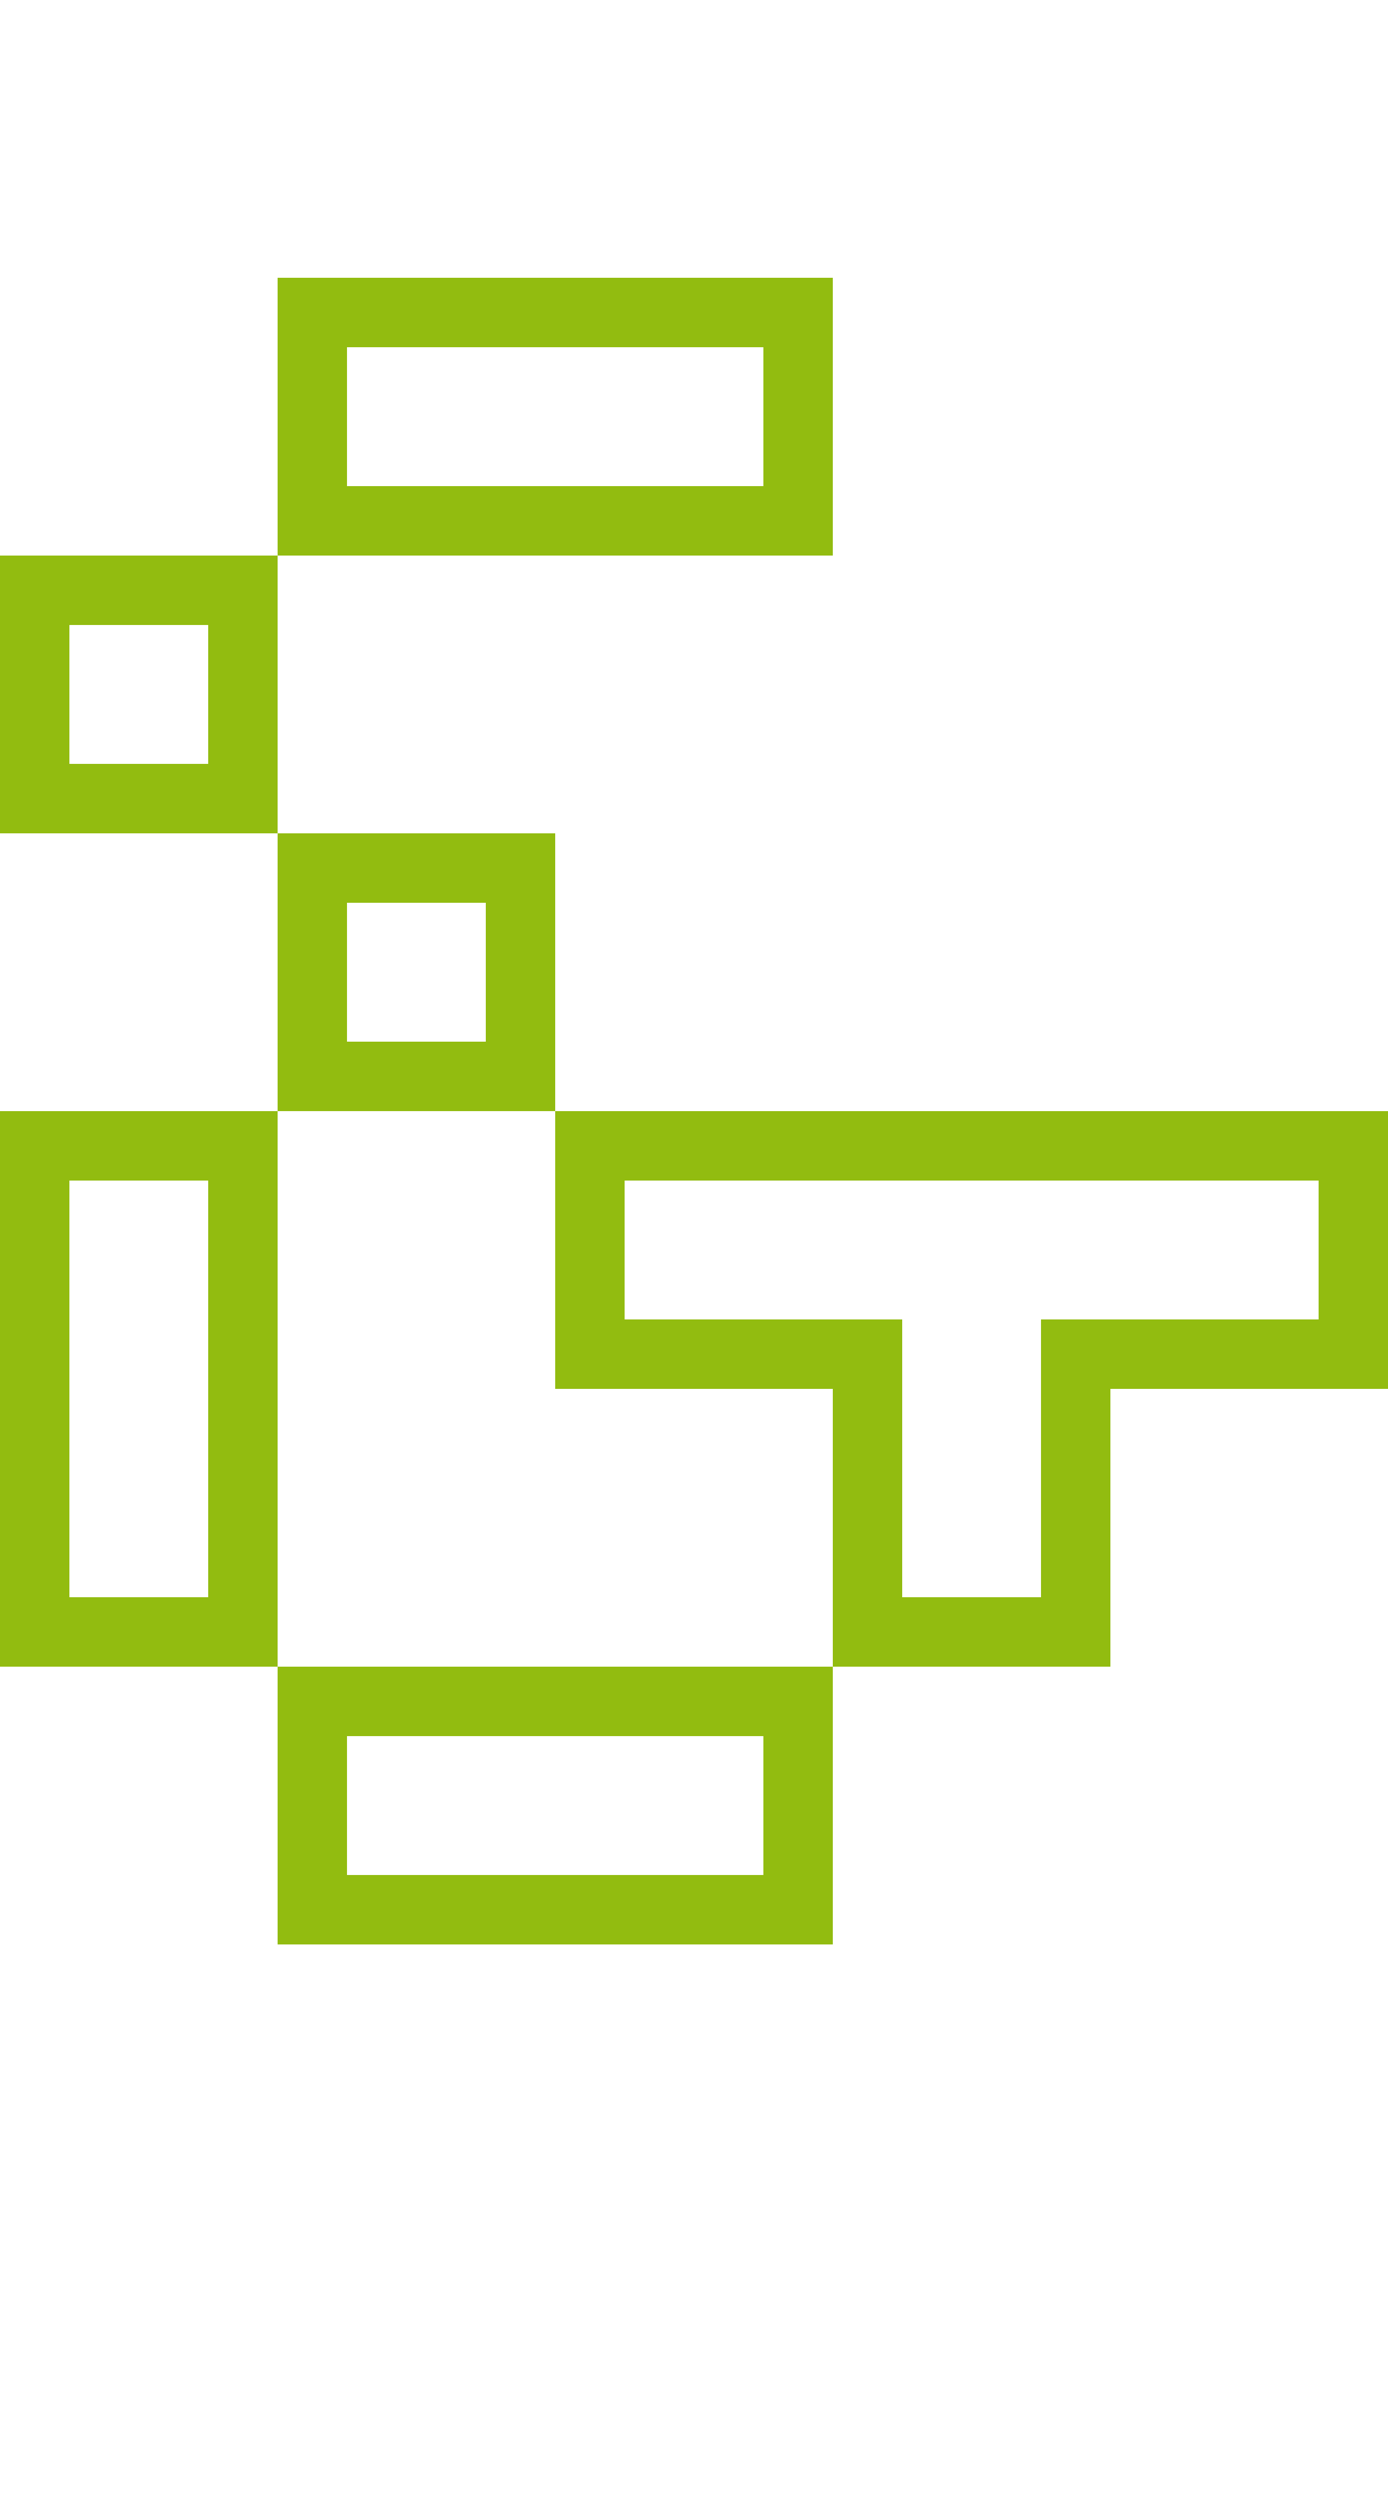 <?xml version="1.0" encoding="utf-8"?>
<!-- Generator: Adobe Illustrator 13.0.0, SVG Export Plug-In . SVG Version: 6.00 Build 14948)  -->
<!DOCTYPE svg PUBLIC "-//W3C//DTD SVG 1.1//EN" "http://www.w3.org/Graphics/SVG/1.1/DTD/svg11.dtd">
<svg version="1.1" xmlns="http://www.w3.org/2000/svg" xmlns:xlink="http://www.w3.org/1999/xlink" x="0px" y="0px" width="20px"
	 height="36px" viewBox="0 0 20 36" enable-background="new 0 0 20 36" xml:space="preserve">
<g id="Calque_1">
</g>
<g id="Mode_Isolation">
	<path fill="#92BC10" d="M12,4H4v4h8V4z M11,7H5V5h6V7z M0,8v4h4V8H0z M3,11H1V9h2V11z M8,12H4v4h4V12z M7,15H5v-2h2V15z M0,16v8h4
		v-8H0z M3,23H1v-6h2V23z M8,16v4h4v4h4v-4h4v-4H8z M19,19h-4v4h-2v-4H9v-2h10V19z M4,28h8v-4H4V28z M5,25h6v2H5V25z"/>
</g>
</svg>

